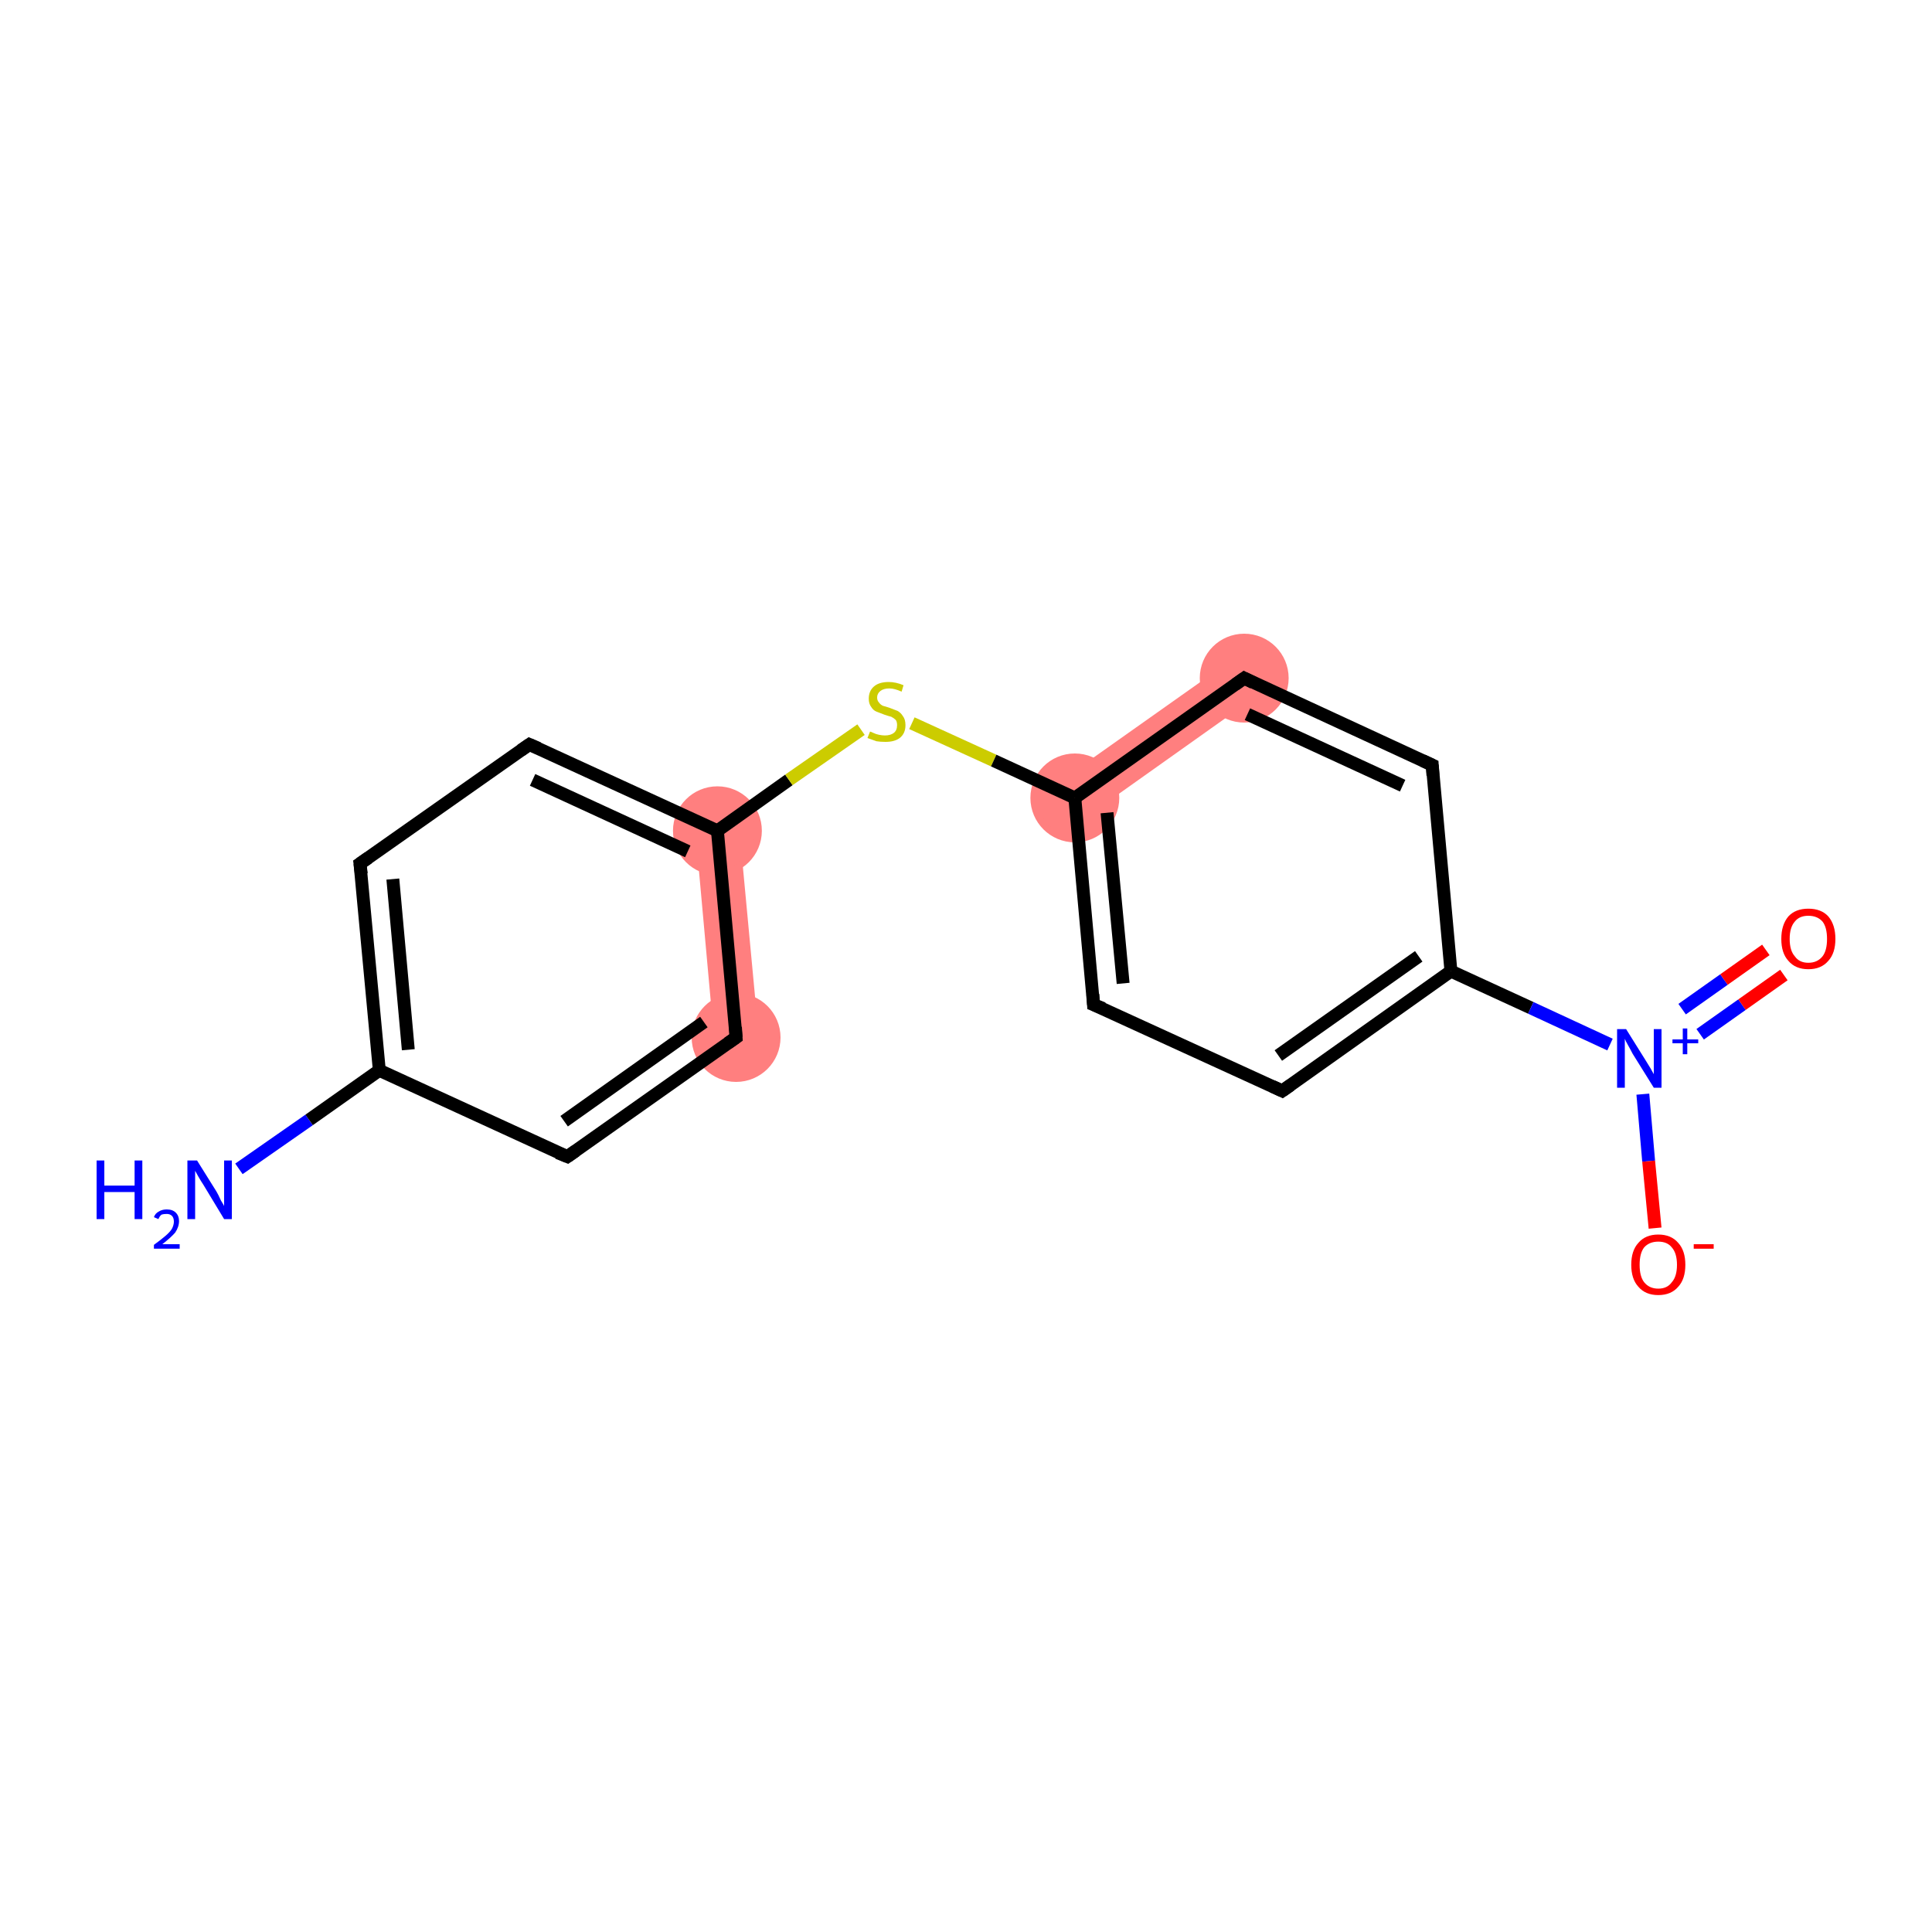 <?xml version='1.0' encoding='iso-8859-1'?>
<svg version='1.1' baseProfile='full'
              xmlns='http://www.w3.org/2000/svg'
                      xmlns:rdkit='http://www.rdkit.org/xml'
                      xmlns:xlink='http://www.w3.org/1999/xlink'
                  xml:space='preserve'
width='300px' height='300px' viewBox='0 0 300 300'>
<!-- END OF HEADER -->
<rect style='opacity:1.0;fill:#FFFFFF;stroke:none' width='300.0' height='300.0' x='0.0' y='0.0'> </rect>
<path class='bond-14 atom-4 atom-15' d='M 114.8,128.7 L 117.8,160.7 L 110.9,161.4 L 108.0,129.3 Z' style='fill:#FF7F7F;fill-rule:evenodd;fill-opacity:1;stroke:#FF7F7F;stroke-width:0.0px;stroke-linecap:butt;stroke-linejoin:miter;stroke-opacity:1;' />
<path class='bond-17 atom-6 atom-14' d='M 191.2,102.5 L 195.1,108.1 L 168.9,126.7 L 164.9,121.1 Z' style='fill:#FF7F7F;fill-rule:evenodd;fill-opacity:1;stroke:#FF7F7F;stroke-width:0.0px;stroke-linecap:butt;stroke-linejoin:miter;stroke-opacity:1;' />
<ellipse cx='111.4' cy='129.0' rx='6.4' ry='6.4' class='atom-4'  style='fill:#FF7F7F;fill-rule:evenodd;stroke:#FF7F7F;stroke-width:1.0px;stroke-linecap:butt;stroke-linejoin:miter;stroke-opacity:1' />
<ellipse cx='166.9' cy='123.9' rx='6.4' ry='6.4' class='atom-6'  style='fill:#FF7F7F;fill-rule:evenodd;stroke:#FF7F7F;stroke-width:1.0px;stroke-linecap:butt;stroke-linejoin:miter;stroke-opacity:1' />
<ellipse cx='193.2' cy='105.3' rx='6.4' ry='6.4' class='atom-14'  style='fill:#FF7F7F;fill-rule:evenodd;stroke:#FF7F7F;stroke-width:1.0px;stroke-linecap:butt;stroke-linejoin:miter;stroke-opacity:1' />
<ellipse cx='114.3' cy='161.1' rx='6.4' ry='6.4' class='atom-15'  style='fill:#FF7F7F;fill-rule:evenodd;stroke:#FF7F7F;stroke-width:1.0px;stroke-linecap:butt;stroke-linejoin:miter;stroke-opacity:1' />
<path class='bond-0 atom-0 atom-1' d='M 37.1,181.5 L 48.0,173.9' style='fill:none;fill-rule:evenodd;stroke:#0000FF;stroke-width:2.0px;stroke-linecap:butt;stroke-linejoin:miter;stroke-opacity:1' />
<path class='bond-0 atom-0 atom-1' d='M 48.0,173.9 L 58.9,166.2' style='fill:none;fill-rule:evenodd;stroke:#000000;stroke-width:2.0px;stroke-linecap:butt;stroke-linejoin:miter;stroke-opacity:1' />
<path class='bond-1 atom-1 atom-2' d='M 58.9,166.2 L 55.9,134.1' style='fill:none;fill-rule:evenodd;stroke:#000000;stroke-width:2.0px;stroke-linecap:butt;stroke-linejoin:miter;stroke-opacity:1' />
<path class='bond-1 atom-1 atom-2' d='M 63.4,163.0 L 61.0,136.5' style='fill:none;fill-rule:evenodd;stroke:#000000;stroke-width:2.0px;stroke-linecap:butt;stroke-linejoin:miter;stroke-opacity:1' />
<path class='bond-2 atom-2 atom-3' d='M 55.9,134.1 L 82.2,115.6' style='fill:none;fill-rule:evenodd;stroke:#000000;stroke-width:2.0px;stroke-linecap:butt;stroke-linejoin:miter;stroke-opacity:1' />
<path class='bond-3 atom-3 atom-4' d='M 82.2,115.6 L 111.4,129.0' style='fill:none;fill-rule:evenodd;stroke:#000000;stroke-width:2.0px;stroke-linecap:butt;stroke-linejoin:miter;stroke-opacity:1' />
<path class='bond-3 atom-3 atom-4' d='M 82.7,121.1 L 106.8,132.2' style='fill:none;fill-rule:evenodd;stroke:#000000;stroke-width:2.0px;stroke-linecap:butt;stroke-linejoin:miter;stroke-opacity:1' />
<path class='bond-4 atom-4 atom-5' d='M 111.4,129.0 L 122.5,121.1' style='fill:none;fill-rule:evenodd;stroke:#000000;stroke-width:2.0px;stroke-linecap:butt;stroke-linejoin:miter;stroke-opacity:1' />
<path class='bond-4 atom-4 atom-5' d='M 122.5,121.1 L 133.7,113.3' style='fill:none;fill-rule:evenodd;stroke:#CCCC00;stroke-width:2.0px;stroke-linecap:butt;stroke-linejoin:miter;stroke-opacity:1' />
<path class='bond-5 atom-5 atom-6' d='M 141.6,112.3 L 154.3,118.1' style='fill:none;fill-rule:evenodd;stroke:#CCCC00;stroke-width:2.0px;stroke-linecap:butt;stroke-linejoin:miter;stroke-opacity:1' />
<path class='bond-5 atom-5 atom-6' d='M 154.3,118.1 L 166.9,123.9' style='fill:none;fill-rule:evenodd;stroke:#000000;stroke-width:2.0px;stroke-linecap:butt;stroke-linejoin:miter;stroke-opacity:1' />
<path class='bond-6 atom-6 atom-7' d='M 166.9,123.9 L 169.8,156.0' style='fill:none;fill-rule:evenodd;stroke:#000000;stroke-width:2.0px;stroke-linecap:butt;stroke-linejoin:miter;stroke-opacity:1' />
<path class='bond-6 atom-6 atom-7' d='M 171.9,126.2 L 174.4,152.7' style='fill:none;fill-rule:evenodd;stroke:#000000;stroke-width:2.0px;stroke-linecap:butt;stroke-linejoin:miter;stroke-opacity:1' />
<path class='bond-7 atom-7 atom-8' d='M 169.8,156.0 L 199.1,169.4' style='fill:none;fill-rule:evenodd;stroke:#000000;stroke-width:2.0px;stroke-linecap:butt;stroke-linejoin:miter;stroke-opacity:1' />
<path class='bond-8 atom-8 atom-9' d='M 199.1,169.4 L 225.3,150.8' style='fill:none;fill-rule:evenodd;stroke:#000000;stroke-width:2.0px;stroke-linecap:butt;stroke-linejoin:miter;stroke-opacity:1' />
<path class='bond-8 atom-8 atom-9' d='M 198.5,163.9 L 220.3,148.5' style='fill:none;fill-rule:evenodd;stroke:#000000;stroke-width:2.0px;stroke-linecap:butt;stroke-linejoin:miter;stroke-opacity:1' />
<path class='bond-9 atom-9 atom-10' d='M 225.3,150.8 L 237.7,156.5' style='fill:none;fill-rule:evenodd;stroke:#000000;stroke-width:2.0px;stroke-linecap:butt;stroke-linejoin:miter;stroke-opacity:1' />
<path class='bond-9 atom-9 atom-10' d='M 237.7,156.5 L 250.0,162.2' style='fill:none;fill-rule:evenodd;stroke:#0000FF;stroke-width:2.0px;stroke-linecap:butt;stroke-linejoin:miter;stroke-opacity:1' />
<path class='bond-10 atom-10 atom-11' d='M 264.0,160.6 L 270.5,156.0' style='fill:none;fill-rule:evenodd;stroke:#0000FF;stroke-width:2.0px;stroke-linecap:butt;stroke-linejoin:miter;stroke-opacity:1' />
<path class='bond-10 atom-10 atom-11' d='M 270.5,156.0 L 277.0,151.4' style='fill:none;fill-rule:evenodd;stroke:#FF0000;stroke-width:2.0px;stroke-linecap:butt;stroke-linejoin:miter;stroke-opacity:1' />
<path class='bond-10 atom-10 atom-11' d='M 261.2,156.7 L 267.7,152.1' style='fill:none;fill-rule:evenodd;stroke:#0000FF;stroke-width:2.0px;stroke-linecap:butt;stroke-linejoin:miter;stroke-opacity:1' />
<path class='bond-10 atom-10 atom-11' d='M 267.7,152.1 L 274.2,147.5' style='fill:none;fill-rule:evenodd;stroke:#FF0000;stroke-width:2.0px;stroke-linecap:butt;stroke-linejoin:miter;stroke-opacity:1' />
<path class='bond-11 atom-10 atom-12' d='M 255.1,169.9 L 256.0,180.3' style='fill:none;fill-rule:evenodd;stroke:#0000FF;stroke-width:2.0px;stroke-linecap:butt;stroke-linejoin:miter;stroke-opacity:1' />
<path class='bond-11 atom-10 atom-12' d='M 256.0,180.3 L 257.0,190.7' style='fill:none;fill-rule:evenodd;stroke:#FF0000;stroke-width:2.0px;stroke-linecap:butt;stroke-linejoin:miter;stroke-opacity:1' />
<path class='bond-12 atom-9 atom-13' d='M 225.3,150.8 L 222.4,118.8' style='fill:none;fill-rule:evenodd;stroke:#000000;stroke-width:2.0px;stroke-linecap:butt;stroke-linejoin:miter;stroke-opacity:1' />
<path class='bond-13 atom-13 atom-14' d='M 222.4,118.8 L 193.2,105.3' style='fill:none;fill-rule:evenodd;stroke:#000000;stroke-width:2.0px;stroke-linecap:butt;stroke-linejoin:miter;stroke-opacity:1' />
<path class='bond-13 atom-13 atom-14' d='M 217.8,122.0 L 193.7,110.9' style='fill:none;fill-rule:evenodd;stroke:#000000;stroke-width:2.0px;stroke-linecap:butt;stroke-linejoin:miter;stroke-opacity:1' />
<path class='bond-14 atom-4 atom-15' d='M 111.4,129.0 L 114.3,161.1' style='fill:none;fill-rule:evenodd;stroke:#000000;stroke-width:2.0px;stroke-linecap:butt;stroke-linejoin:miter;stroke-opacity:1' />
<path class='bond-15 atom-15 atom-16' d='M 114.3,161.1 L 88.1,179.6' style='fill:none;fill-rule:evenodd;stroke:#000000;stroke-width:2.0px;stroke-linecap:butt;stroke-linejoin:miter;stroke-opacity:1' />
<path class='bond-15 atom-15 atom-16' d='M 109.3,158.7 L 87.6,174.1' style='fill:none;fill-rule:evenodd;stroke:#000000;stroke-width:2.0px;stroke-linecap:butt;stroke-linejoin:miter;stroke-opacity:1' />
<path class='bond-16 atom-16 atom-1' d='M 88.1,179.6 L 58.9,166.2' style='fill:none;fill-rule:evenodd;stroke:#000000;stroke-width:2.0px;stroke-linecap:butt;stroke-linejoin:miter;stroke-opacity:1' />
<path class='bond-17 atom-14 atom-6' d='M 193.2,105.3 L 166.9,123.9' style='fill:none;fill-rule:evenodd;stroke:#000000;stroke-width:2.0px;stroke-linecap:butt;stroke-linejoin:miter;stroke-opacity:1' />
<path d='M 56.1,135.7 L 55.9,134.1 L 57.2,133.2' style='fill:none;stroke:#000000;stroke-width:2.0px;stroke-linecap:butt;stroke-linejoin:miter;stroke-opacity:1;' />
<path d='M 80.9,116.5 L 82.2,115.6 L 83.6,116.2' style='fill:none;stroke:#000000;stroke-width:2.0px;stroke-linecap:butt;stroke-linejoin:miter;stroke-opacity:1;' />
<path d='M 169.7,154.4 L 169.8,156.0 L 171.3,156.6' style='fill:none;stroke:#000000;stroke-width:2.0px;stroke-linecap:butt;stroke-linejoin:miter;stroke-opacity:1;' />
<path d='M 197.6,168.7 L 199.1,169.4 L 200.4,168.5' style='fill:none;stroke:#000000;stroke-width:2.0px;stroke-linecap:butt;stroke-linejoin:miter;stroke-opacity:1;' />
<path d='M 222.5,120.4 L 222.4,118.8 L 220.9,118.1' style='fill:none;stroke:#000000;stroke-width:2.0px;stroke-linecap:butt;stroke-linejoin:miter;stroke-opacity:1;' />
<path d='M 194.6,106.0 L 193.2,105.3 L 191.8,106.3' style='fill:none;stroke:#000000;stroke-width:2.0px;stroke-linecap:butt;stroke-linejoin:miter;stroke-opacity:1;' />
<path d='M 114.2,159.5 L 114.3,161.1 L 113.0,162.0' style='fill:none;stroke:#000000;stroke-width:2.0px;stroke-linecap:butt;stroke-linejoin:miter;stroke-opacity:1;' />
<path d='M 89.4,178.7 L 88.1,179.6 L 86.6,179.0' style='fill:none;stroke:#000000;stroke-width:2.0px;stroke-linecap:butt;stroke-linejoin:miter;stroke-opacity:1;' />
<path class='atom-0' d='M 15.0 180.2
L 16.2 180.2
L 16.2 184.1
L 20.9 184.1
L 20.9 180.2
L 22.1 180.2
L 22.1 189.3
L 20.9 189.3
L 20.9 185.1
L 16.2 185.1
L 16.2 189.3
L 15.0 189.3
L 15.0 180.2
' fill='#0000FF'/>
<path class='atom-0' d='M 23.9 189.0
Q 24.1 188.4, 24.7 188.1
Q 25.2 187.8, 25.9 187.8
Q 26.8 187.8, 27.3 188.3
Q 27.8 188.8, 27.8 189.6
Q 27.8 190.5, 27.2 191.4
Q 26.5 192.2, 25.2 193.2
L 27.9 193.2
L 27.9 193.9
L 23.9 193.9
L 23.9 193.3
Q 25.0 192.5, 25.7 191.9
Q 26.4 191.3, 26.7 190.8
Q 27.0 190.2, 27.0 189.7
Q 27.0 189.1, 26.7 188.8
Q 26.4 188.5, 25.9 188.5
Q 25.4 188.5, 25.1 188.6
Q 24.8 188.8, 24.6 189.3
L 23.9 189.0
' fill='#0000FF'/>
<path class='atom-0' d='M 30.6 180.2
L 33.6 185.0
Q 33.9 185.5, 34.3 186.4
Q 34.8 187.2, 34.8 187.3
L 34.8 180.2
L 36.0 180.2
L 36.0 189.3
L 34.8 189.3
L 31.6 184.0
Q 31.2 183.4, 30.8 182.7
Q 30.4 182.0, 30.3 181.8
L 30.3 189.3
L 29.1 189.3
L 29.1 180.2
L 30.6 180.2
' fill='#0000FF'/>
<path class='atom-5' d='M 135.1 113.6
Q 135.2 113.6, 135.6 113.8
Q 136.0 114.0, 136.5 114.1
Q 137.0 114.2, 137.4 114.2
Q 138.3 114.2, 138.8 113.8
Q 139.3 113.4, 139.3 112.6
Q 139.3 112.1, 139.1 111.8
Q 138.8 111.5, 138.4 111.3
Q 138.0 111.2, 137.4 111.0
Q 136.6 110.7, 136.1 110.5
Q 135.6 110.3, 135.3 109.8
Q 134.9 109.3, 134.9 108.5
Q 134.9 107.3, 135.7 106.6
Q 136.5 105.9, 138.0 105.9
Q 139.1 105.9, 140.3 106.4
L 140.0 107.4
Q 138.9 106.9, 138.1 106.9
Q 137.2 106.9, 136.7 107.3
Q 136.2 107.7, 136.2 108.3
Q 136.2 108.8, 136.5 109.1
Q 136.7 109.4, 137.1 109.6
Q 137.5 109.7, 138.1 109.9
Q 138.9 110.2, 139.4 110.4
Q 139.9 110.7, 140.2 111.2
Q 140.6 111.7, 140.6 112.6
Q 140.6 113.9, 139.7 114.6
Q 138.9 115.2, 137.5 115.2
Q 136.7 115.2, 136.1 115.1
Q 135.5 114.9, 134.7 114.6
L 135.1 113.6
' fill='#CCCC00'/>
<path class='atom-10' d='M 252.5 159.8
L 255.5 164.6
Q 255.8 165.1, 256.3 165.9
Q 256.8 166.8, 256.8 166.8
L 256.8 159.8
L 258.0 159.8
L 258.0 168.9
L 256.8 168.9
L 253.5 163.6
Q 253.2 163.0, 252.8 162.3
Q 252.4 161.6, 252.3 161.3
L 252.3 168.9
L 251.1 168.9
L 251.1 159.8
L 252.5 159.8
' fill='#0000FF'/>
<path class='atom-10' d='M 259.7 161.4
L 261.3 161.4
L 261.3 159.7
L 262.0 159.7
L 262.0 161.4
L 263.7 161.4
L 263.7 162.0
L 262.0 162.0
L 262.0 163.7
L 261.3 163.7
L 261.3 162.0
L 259.7 162.0
L 259.7 161.4
' fill='#0000FF'/>
<path class='atom-11' d='M 276.6 145.8
Q 276.6 143.6, 277.7 142.3
Q 278.8 141.1, 280.8 141.1
Q 282.8 141.1, 283.9 142.3
Q 285.0 143.6, 285.0 145.8
Q 285.0 148.0, 283.9 149.2
Q 282.8 150.5, 280.8 150.5
Q 278.8 150.5, 277.7 149.2
Q 276.6 148.0, 276.6 145.8
M 280.8 149.5
Q 282.2 149.5, 283.0 148.5
Q 283.7 147.6, 283.7 145.8
Q 283.7 144.0, 283.0 143.1
Q 282.2 142.2, 280.8 142.2
Q 279.4 142.2, 278.7 143.1
Q 277.9 144.0, 277.9 145.8
Q 277.9 147.6, 278.7 148.5
Q 279.4 149.5, 280.8 149.5
' fill='#FF0000'/>
<path class='atom-12' d='M 253.3 196.4
Q 253.3 194.2, 254.4 193.0
Q 255.5 191.7, 257.5 191.7
Q 259.5 191.7, 260.6 193.0
Q 261.7 194.2, 261.7 196.4
Q 261.7 198.6, 260.6 199.8
Q 259.5 201.1, 257.5 201.1
Q 255.5 201.1, 254.4 199.8
Q 253.3 198.6, 253.3 196.4
M 257.5 200.1
Q 258.9 200.1, 259.6 199.1
Q 260.4 198.2, 260.4 196.4
Q 260.4 194.6, 259.6 193.7
Q 258.9 192.8, 257.5 192.8
Q 256.1 192.8, 255.3 193.7
Q 254.6 194.6, 254.6 196.4
Q 254.6 198.2, 255.3 199.1
Q 256.1 200.1, 257.5 200.1
' fill='#FF0000'/>
<path class='atom-12' d='M 263.0 193.2
L 266.1 193.2
L 266.1 193.9
L 263.0 193.9
L 263.0 193.2
' fill='#FF0000'/>
</svg>
